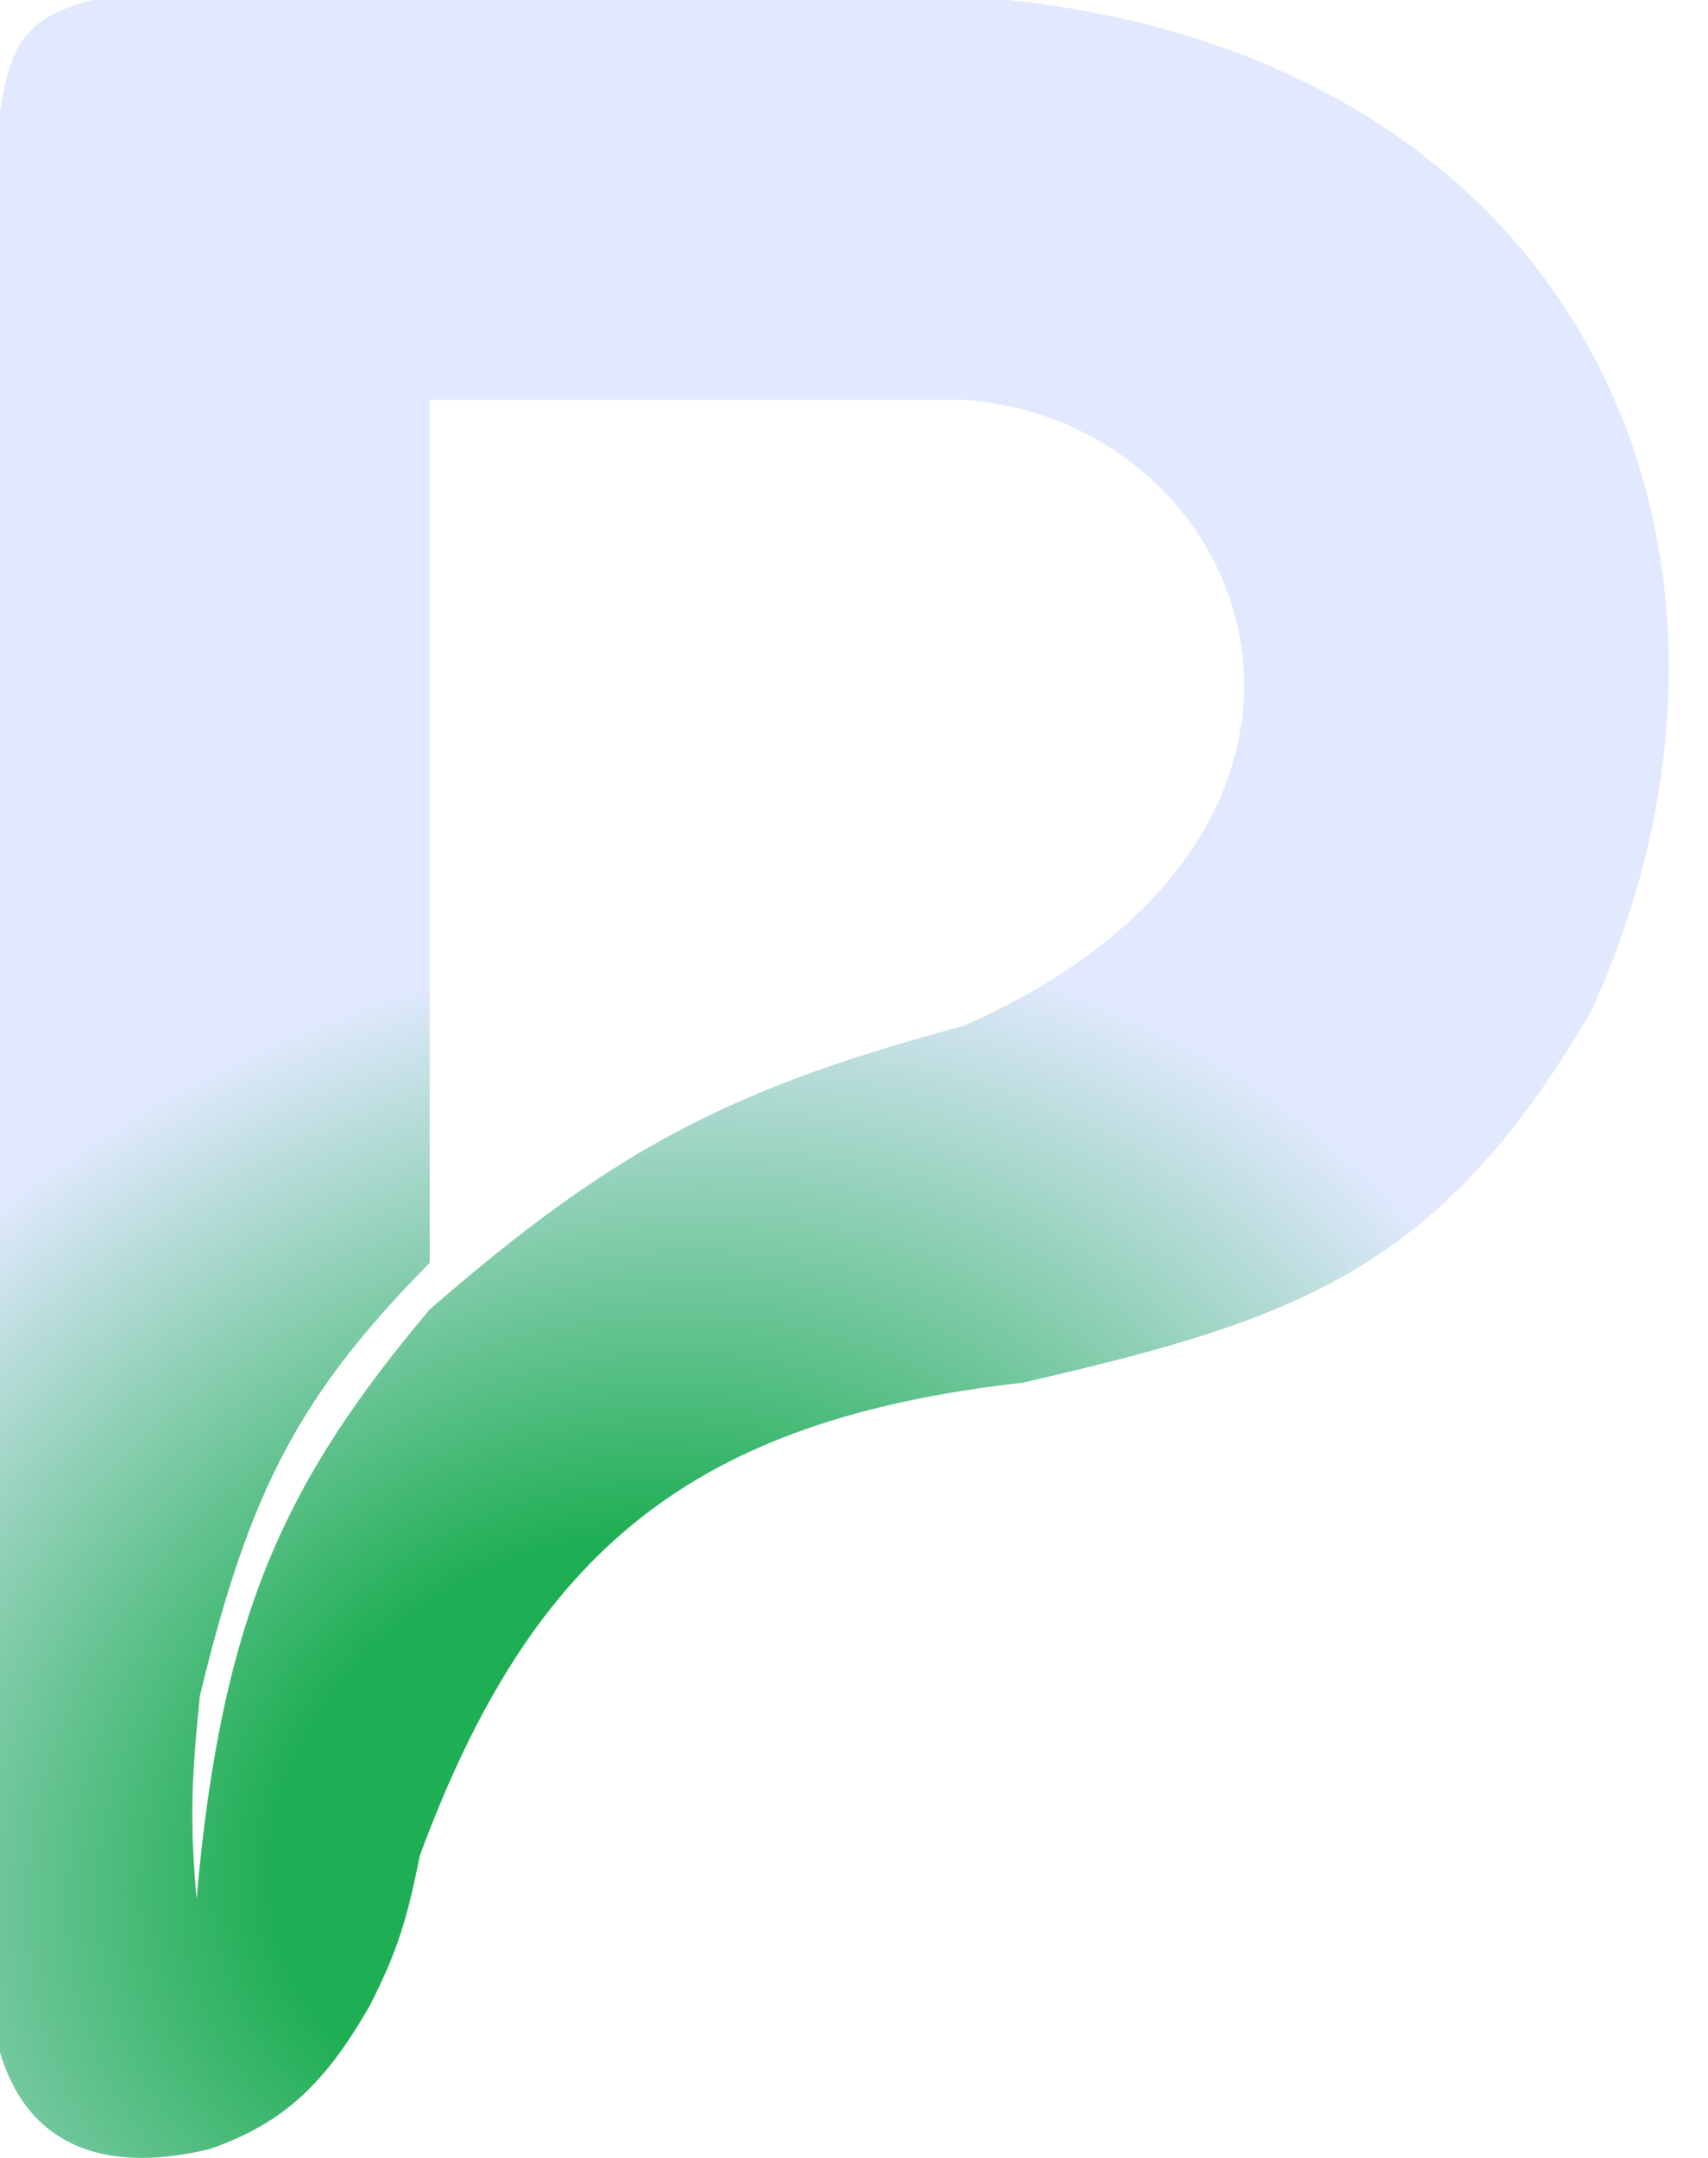 <svg width="38" height="48" viewBox="0 0 38 48" fill="none" xmlns="http://www.w3.org/2000/svg">
<path d="M0 45.652C0.593 47.653 2.223 48.394 4.669 47.801L4.373 42.243C4.217 40.478 4.266 39.488 4.447 37.722C5.561 33.096 6.694 30.999 9.56 28.088V8.893H21.418C28.014 9.338 31.349 18.454 21.418 22.826C16.066 24.252 13.513 25.697 9.56 29.126C6.372 32.919 4.935 35.87 4.373 42.243L4.669 47.801C6.374 47.209 7.268 46.278 8.226 44.615C8.82 43.447 9.057 42.714 9.338 41.28C11.858 34.462 15.435 31.58 22.752 30.756C28.824 29.356 32.05 28.281 35.42 22.456C39.946 12.451 35.42 1.408 22.456 0H2.075C0.554 0.368 0.214 1.02 0 2.52V45.652Z" fill="url(#paint0_radial_1499_1516)"/>
<defs>
<radialGradient id="paint0_radial_1499_1516" cx="0" cy="0" r="1" gradientUnits="userSpaceOnUse" gradientTransform="translate(13.34 40.613) rotate(-118.772) scale(18.939 22.683)">
<stop offset="0.321" stop-color="#1EAE53"/>
<stop offset="1" stop-color="#E2E9FF"/>
</radialGradient>
</defs>
</svg>
